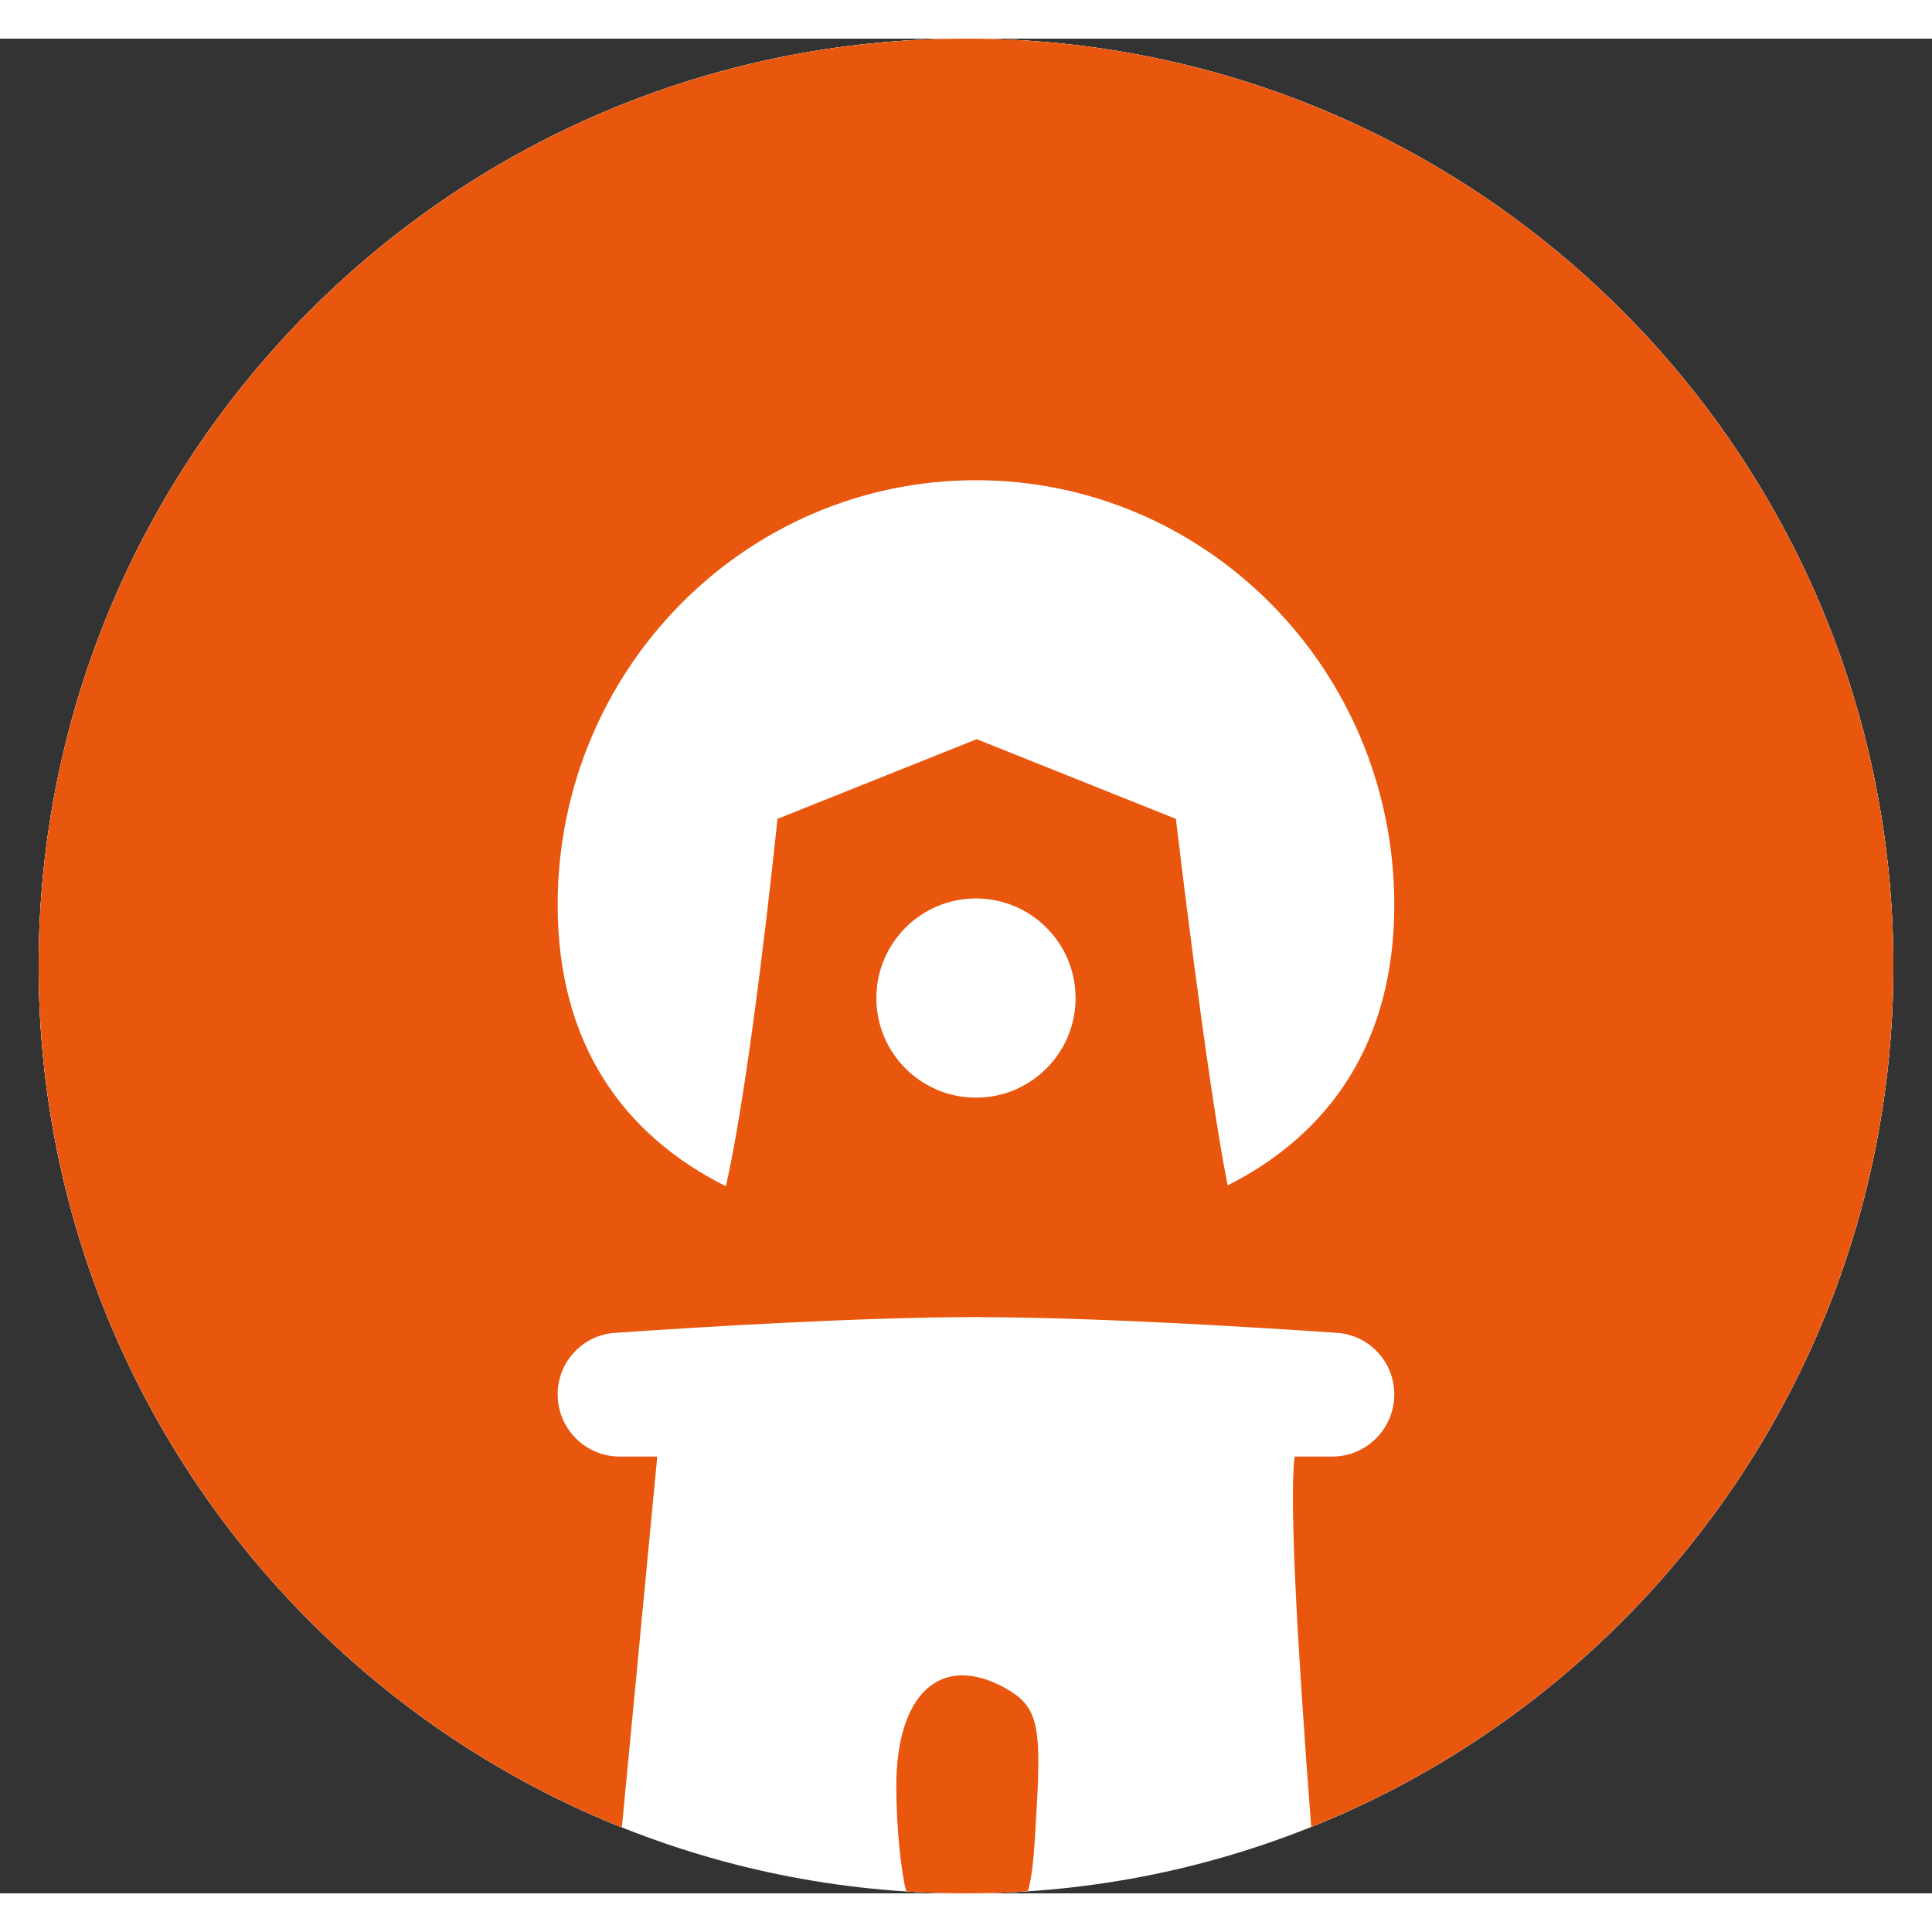 <svg xmlns="http://www.w3.org/2000/svg" width="16" height="16" viewBox="0 0 25 24" fill="none">
  <rect x="0" y="0" width="25" height="24" fill="#333333" stroke="none"/>
  <path d="M24.5 12C24.5 18.627 19.127 24 12.5 24C5.873 24 0.5 18.627 0.5 12C0.5 5.373 5.873 0 12.5 0C19.127 0 24.5 5.373 24.5 12Z" fill="white"/>
  <path fill-rule="evenodd" clip-rule="evenodd" d="M16.967 23.141C21.382 21.369 24.5 17.049 24.5 12C24.5 5.373 19.127 0 12.5 0C5.873 0 0.5 5.373 0.5 12C0.5 17.054 3.625 21.378 8.047 23.147L8.505 18.348H8.02C7.576 18.348 7.216 17.988 7.216 17.544C7.216 17.125 7.537 16.776 7.956 16.747C9.049 16.672 11.127 16.544 12.62 16.543L12.629 16.54L12.69 16.544C14.18 16.547 16.222 16.673 17.302 16.747C17.72 16.776 18.042 17.125 18.042 17.544C18.042 17.988 17.682 18.348 17.238 18.348H16.752C16.683 18.912 16.784 20.753 16.967 23.141ZM13.298 23.974C13.363 23.779 13.384 23.459 13.413 22.918C13.482 21.778 13.413 21.569 12.994 21.336C12.18 20.894 11.598 21.406 11.598 22.615C11.598 23.145 11.661 23.737 11.727 23.976C11.982 23.992 12.24 24 12.5 24C12.768 24 13.034 23.991 13.298 23.974ZM15.886 14.839C17.195 14.177 18.042 13.002 18.042 11.209C18.042 8.174 15.618 5.714 12.629 5.714C9.639 5.714 7.216 8.174 7.216 11.209C7.216 13.012 8.072 14.19 9.393 14.85C9.628 13.82 9.887 11.75 10.061 10.096L12.639 9.065L15.216 10.096C15.216 10.096 15.617 13.503 15.886 14.839ZM13.918 12.415C13.918 13.127 13.341 13.704 12.629 13.704C11.917 13.704 11.34 13.127 11.34 12.415C11.34 11.703 11.917 11.126 12.629 11.126C13.341 11.126 13.918 11.703 13.918 12.415Z" fill="white"/>
  <path fill-rule="evenodd" clip-rule="evenodd" d="M16.967 23.141C21.382 21.369 24.5 17.049 24.5 12C24.5 5.373 19.127 0 12.5 0C5.873 0 0.5 5.373 0.5 12C0.5 17.054 3.625 21.378 8.047 23.147L8.505 18.348H8.02C7.576 18.348 7.216 17.988 7.216 17.544C7.216 17.125 7.537 16.776 7.956 16.747C9.049 16.672 11.127 16.544 12.62 16.543L12.629 16.54L12.69 16.544C14.18 16.547 16.222 16.673 17.302 16.747C17.72 16.776 18.042 17.125 18.042 17.544C18.042 17.988 17.682 18.348 17.238 18.348H16.752C16.683 18.912 16.784 20.753 16.967 23.141ZM13.298 23.974C13.363 23.779 13.384 23.459 13.413 22.918C13.482 21.778 13.413 21.569 12.994 21.336C12.18 20.894 11.598 21.406 11.598 22.615C11.598 23.145 11.661 23.737 11.727 23.976C11.982 23.992 12.24 24 12.5 24C12.768 24 13.034 23.991 13.298 23.974ZM15.886 14.839C17.195 14.177 18.042 13.002 18.042 11.209C18.042 8.174 15.618 5.714 12.629 5.714C9.639 5.714 7.216 8.174 7.216 11.209C7.216 13.012 8.072 14.19 9.393 14.85C9.628 13.82 9.887 11.75 10.061 10.096L12.639 9.065L15.216 10.096C15.216 10.096 15.617 13.503 15.886 14.839ZM13.918 12.415C13.918 13.127 13.341 13.704 12.629 13.704C11.917 13.704 11.34 13.127 11.34 12.415C11.34 11.703 11.917 11.126 12.629 11.126C13.341 11.126 13.918 11.703 13.918 12.415Z" fill="#E9560D"/>
</svg>